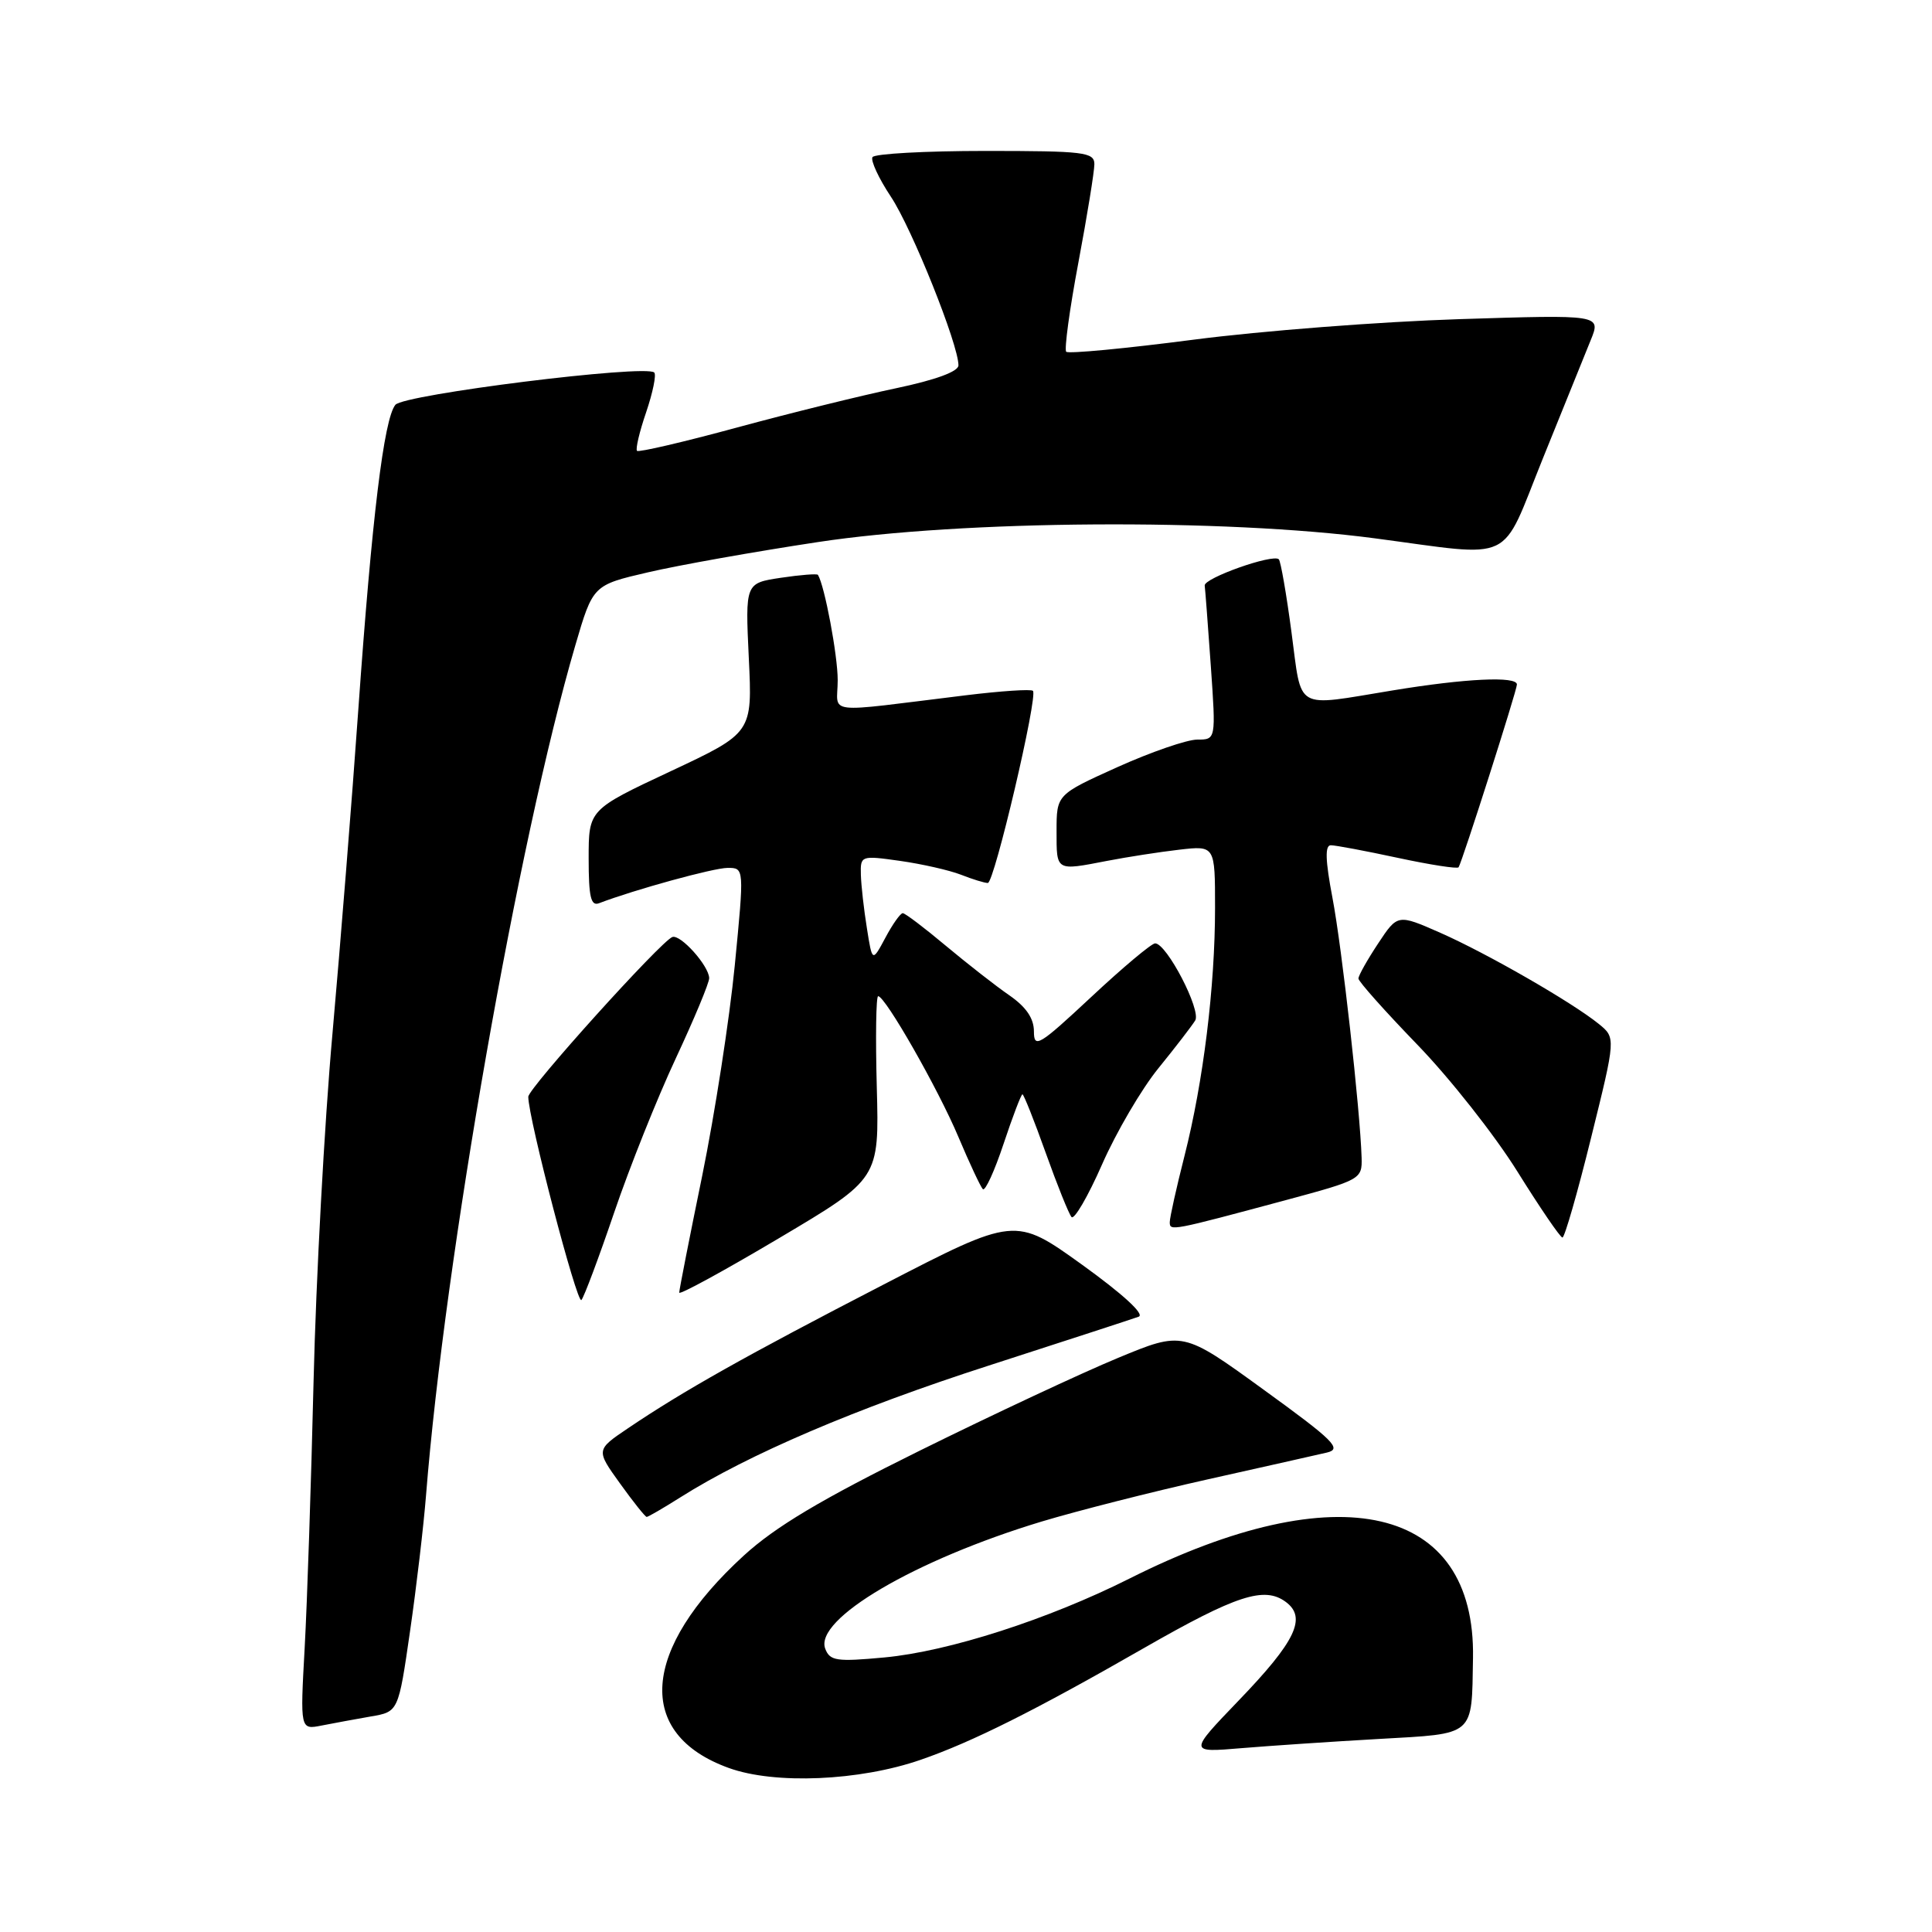 <?xml version="1.0" encoding="UTF-8" standalone="no"?>
<!DOCTYPE svg PUBLIC "-//W3C//DTD SVG 1.1//EN" "http://www.w3.org/Graphics/SVG/1.1/DTD/svg11.dtd" >
<svg xmlns="http://www.w3.org/2000/svg" xmlns:xlink="http://www.w3.org/1999/xlink" version="1.1" viewBox="0 0 256 256">
 <g >
 <path fill="currentColor"
d=" M 122.00 233.18 C 128.81 230.83 137.19 226.63 151.59 218.37 C 163.83 211.36 167.53 210.16 170.37 212.26 C 173.19 214.35 171.70 217.47 164.10 225.36 C 157.50 232.23 157.50 232.23 164.50 231.64 C 168.35 231.32 176.55 230.77 182.72 230.42 C 195.55 229.69 195.00 230.17 195.18 219.69 C 195.53 199.43 177.40 195.23 149.70 209.15 C 138.92 214.57 125.69 218.83 117.19 219.62 C 110.85 220.21 109.97 220.08 109.35 218.47 C 107.85 214.56 121.19 206.71 138.00 201.62 C 142.68 200.21 152.57 197.69 160.00 196.03 C 167.43 194.37 174.55 192.77 175.83 192.47 C 177.86 191.99 176.77 190.90 167.45 184.15 C 156.73 176.37 156.73 176.37 148.12 179.94 C 143.38 181.90 131.56 187.43 121.85 192.23 C 108.80 198.68 102.74 202.30 98.57 206.11 C 84.91 218.60 84.12 229.78 96.58 234.27 C 102.67 236.47 113.89 235.99 122.00 233.18 Z  M 49.14 227.44 C 52.79 226.82 52.79 226.82 54.33 216.16 C 55.18 210.30 56.13 202.19 56.45 198.15 C 58.94 166.75 68.67 111.35 76.23 85.52 C 78.57 77.53 78.57 77.53 85.89 75.83 C 89.92 74.89 100.03 73.09 108.36 71.83 C 127.55 68.91 162.10 68.68 182.16 71.33 C 201.00 73.82 198.72 74.90 204.44 60.74 C 207.16 54.01 210.01 46.97 210.77 45.09 C 212.16 41.69 212.16 41.69 193.33 42.29 C 182.97 42.62 167.14 43.84 158.15 45.01 C 149.16 46.18 141.57 46.90 141.28 46.61 C 141.00 46.33 141.72 41.01 142.89 34.80 C 144.06 28.58 145.01 22.71 145.01 21.75 C 145.00 20.16 143.64 20.00 130.56 20.00 C 122.62 20.00 115.89 20.37 115.61 20.82 C 115.34 21.27 116.43 23.63 118.05 26.07 C 120.85 30.29 127.00 45.65 127.00 48.41 C 127.00 49.23 123.98 50.34 118.75 51.44 C 114.21 52.39 104.72 54.73 97.65 56.65 C 90.59 58.57 84.62 59.96 84.41 59.74 C 84.19 59.52 84.73 57.21 85.62 54.62 C 86.50 52.02 86.99 49.65 86.69 49.36 C 85.60 48.26 53.51 52.26 52.39 53.64 C 50.87 55.50 49.28 68.57 47.48 94.00 C 46.65 105.83 45.10 125.17 44.05 137.00 C 42.99 148.82 41.87 169.53 41.55 183.00 C 41.23 196.47 40.70 212.38 40.37 218.35 C 39.77 229.21 39.77 229.21 42.63 228.64 C 44.21 228.33 47.14 227.79 49.14 227.44 Z  M 90.16 198.40 C 99.19 192.70 113.38 186.63 131.00 180.95 C 141.18 177.66 150.12 174.75 150.88 174.47 C 151.72 174.16 148.79 171.48 143.38 167.58 C 134.50 161.20 134.50 161.20 117.00 170.25 C 98.84 179.63 90.51 184.32 83.23 189.24 C 78.96 192.12 78.96 192.12 82.15 196.56 C 83.90 199.00 85.50 201.00 85.69 201.00 C 85.88 201.00 87.90 199.83 90.16 198.40 Z  M 81.39 160.64 C 83.42 154.67 87.09 145.49 89.54 140.25 C 91.99 135.00 93.99 130.21 93.97 129.60 C 93.92 127.95 90.17 123.77 89.09 124.16 C 87.59 124.70 70.00 144.20 70.00 145.33 C 70.00 148.15 76.47 172.91 77.04 172.26 C 77.40 171.84 79.36 166.61 81.39 160.64 Z  M 116.18 144.09 C 116.00 137.44 116.08 132.00 116.36 132.00 C 117.30 132.00 124.29 144.24 126.98 150.62 C 128.46 154.13 129.93 157.26 130.23 157.57 C 130.54 157.88 131.78 155.17 132.98 151.56 C 134.18 147.95 135.31 145.00 135.48 145.00 C 135.65 145.00 137.04 148.49 138.56 152.75 C 140.08 157.01 141.62 160.84 141.98 161.26 C 142.33 161.68 144.16 158.55 146.03 154.29 C 147.90 150.04 151.26 144.29 153.51 141.53 C 155.76 138.76 157.94 135.92 158.37 135.22 C 159.20 133.87 154.59 125.00 153.06 125.00 C 152.59 125.00 148.78 128.19 144.60 132.10 C 137.67 138.57 137.00 138.97 137.00 136.67 C 137.00 134.94 135.97 133.43 133.75 131.89 C 131.96 130.66 128.18 127.70 125.34 125.33 C 122.50 122.95 119.93 121.00 119.62 121.00 C 119.31 121.00 118.27 122.46 117.32 124.25 C 115.58 127.50 115.58 127.50 114.87 123.00 C 114.47 120.53 114.11 117.34 114.07 115.92 C 114.00 113.37 114.07 113.34 119.25 114.07 C 122.14 114.48 125.77 115.30 127.32 115.90 C 128.86 116.51 130.47 117.00 130.89 117.00 C 131.75 117.00 137.56 92.23 136.87 91.54 C 136.63 91.29 132.62 91.56 127.96 92.13 C 108.73 94.48 111.00 94.75 111.00 90.12 C 111.00 86.83 109.27 77.61 108.38 76.17 C 108.27 76.00 106.06 76.17 103.46 76.56 C 98.75 77.27 98.75 77.27 99.22 87.19 C 99.70 97.11 99.70 97.11 88.85 102.20 C 78.00 107.29 78.00 107.29 78.00 113.75 C 78.00 118.84 78.29 120.10 79.38 119.68 C 84.09 117.88 94.56 115.00 96.42 115.00 C 98.62 115.00 98.62 115.00 97.36 127.94 C 96.66 135.06 94.72 147.58 93.05 155.77 C 91.37 163.95 90.00 170.93 90.00 171.28 C 90.00 171.63 95.96 168.38 103.25 164.05 C 116.50 156.19 116.50 156.19 116.18 144.09 Z  M 210.83 150.75 C 214.11 137.51 214.11 137.51 211.84 135.67 C 208.29 132.80 197.06 126.34 190.85 123.60 C 185.19 121.11 185.19 121.11 182.60 125.03 C 181.17 127.19 180.00 129.27 180.00 129.66 C 180.00 130.05 183.52 133.99 187.81 138.43 C 192.11 142.87 198.07 150.43 201.06 155.23 C 204.05 160.03 206.74 163.97 207.03 163.98 C 207.32 163.99 209.03 158.04 210.83 150.75 Z  M 170.50 158.99 C 180.29 156.35 180.50 156.24 180.42 153.40 C 180.23 147.12 177.82 125.58 176.56 118.98 C 175.61 113.99 175.55 112.00 176.34 112.00 C 176.95 112.00 180.95 112.75 185.22 113.67 C 189.50 114.59 193.12 115.15 193.27 114.92 C 193.74 114.22 201.00 91.47 201.00 90.70 C 201.00 89.57 194.19 89.89 184.50 91.49 C 171.37 93.64 172.54 94.32 171.13 83.79 C 170.46 78.72 169.70 74.37 169.45 74.11 C 168.69 73.35 159.49 76.61 159.63 77.59 C 159.70 78.09 160.06 82.89 160.44 88.25 C 161.12 98.00 161.12 98.00 158.64 98.00 C 157.28 98.00 152.53 99.64 148.08 101.64 C 140.00 105.29 140.00 105.29 140.00 110.14 C 140.00 115.48 139.86 115.39 146.70 114.07 C 149.34 113.56 153.64 112.89 156.25 112.59 C 161.00 112.04 161.00 112.04 161.00 120.30 C 161.00 130.74 159.45 143.32 156.95 153.17 C 155.88 157.38 155.00 161.33 155.00 161.94 C 155.00 163.15 155.13 163.12 170.50 158.99 Z "/>
</g>
</svg>